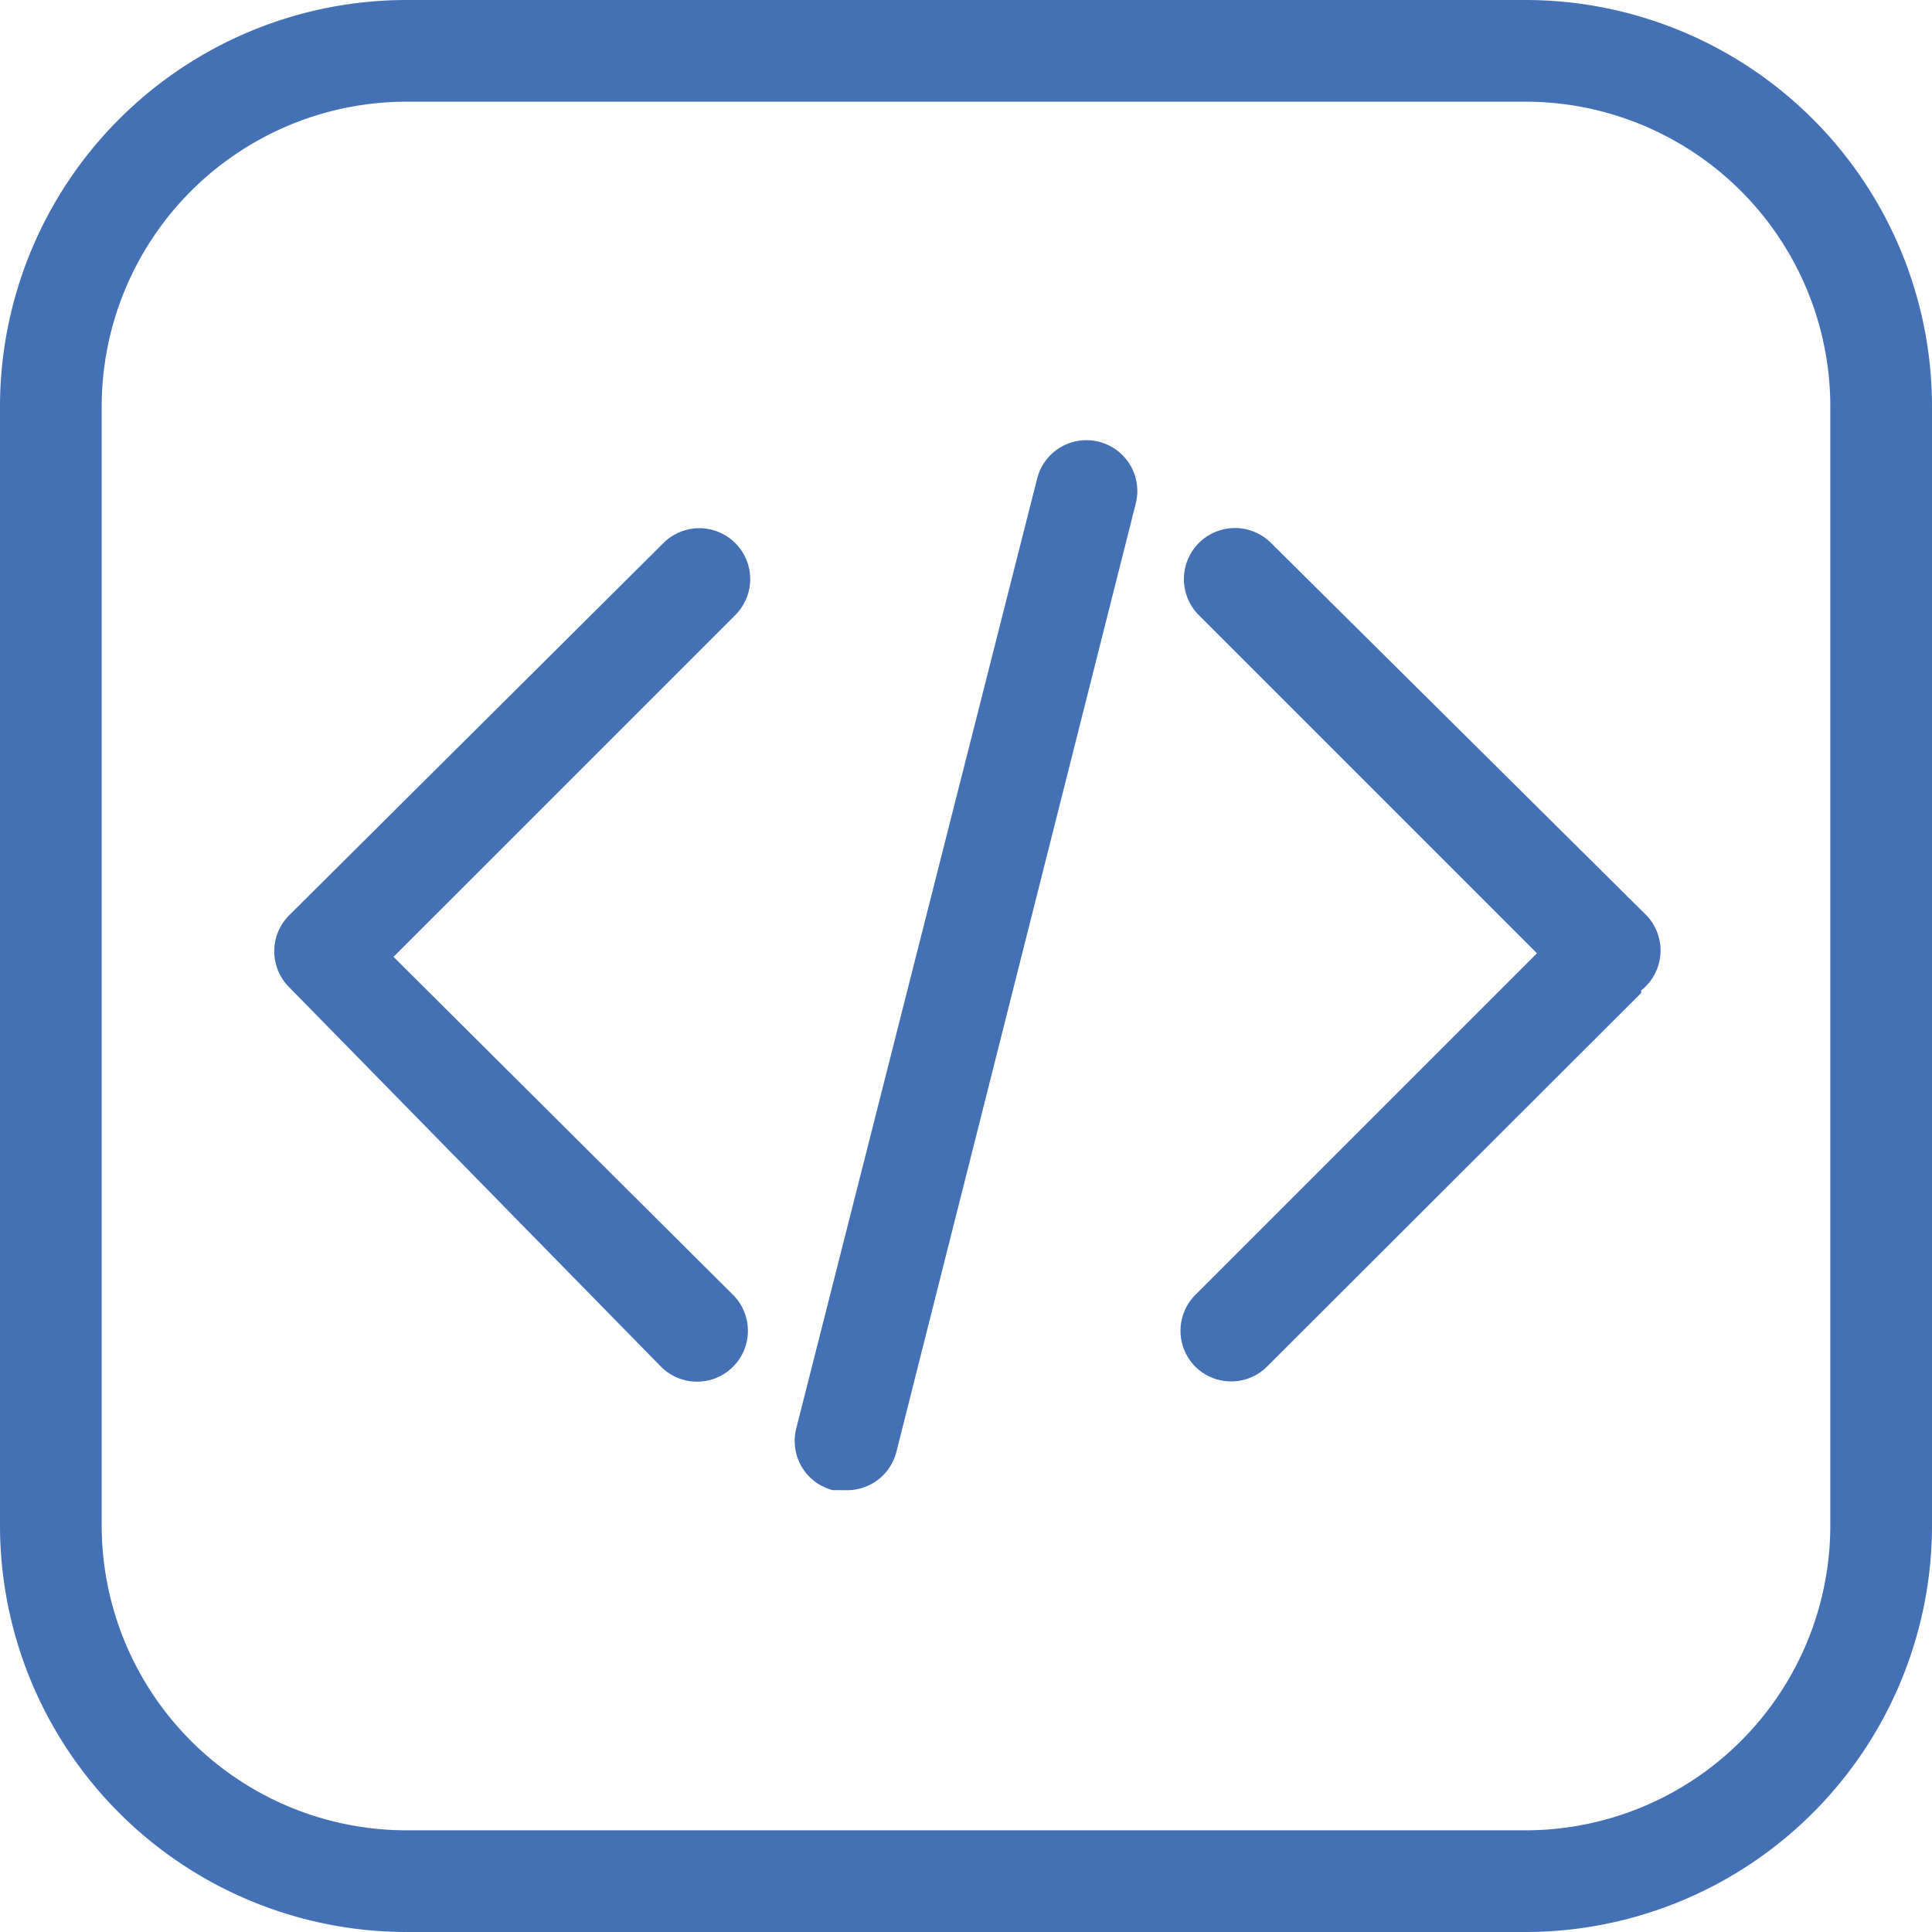 <svg xmlns="http://www.w3.org/2000/svg" viewBox="0 0 38 38"><defs><style>.cls-1{fill:#4470b6;}</style></defs><title>miro_code</title><g id="Layer_2" data-name="Layer 2"><g id="COMMAND_MENU" data-name="COMMAND MENU"><g id="Command_Icons_Default_" data-name="Command Icons (Default)"><path class="cls-1" d="M14.46,10.68a1,1,0,0,0-1.41,0L5.69,18l0,0s0,0,0,0a1,1,0,0,0,0,1.42L13,26.88a1,1,0,0,0,1.42-1.41L7.74,18.82l6.72-6.72A1,1,0,0,0,14.46,10.68Z"/><path class="cls-1" d="M32.38,18,25,10.68a1,1,0,0,0-1.42,1.42l6.65,6.65-6.72,6.72a1,1,0,0,0,0,1.41,1,1,0,0,0,1.41,0l7.36-7.35,0-.05s0,0,0,0A1,1,0,0,0,32.38,18Z"/><path class="cls-1" d="M21.62,8.69a1,1,0,0,0-1.22.72L15.66,28.1a1,1,0,0,0,.72,1.21l.25,0a1,1,0,0,0,1-.75L22.34,9.9A1,1,0,0,0,21.62,8.69Z"/><path class="cls-1" d="M30,2a6,6,0,0,1,6,6V30a6,6,0,0,1-6,6H8a6,6,0,0,1-6-6V8A6,6,0,0,1,8,2H30m0-2H8A8,8,0,0,0,0,8V30a8,8,0,0,0,8,8H30a8,8,0,0,0,8-8V8a8,8,0,0,0-8-8Z"/></g></g></g></svg>